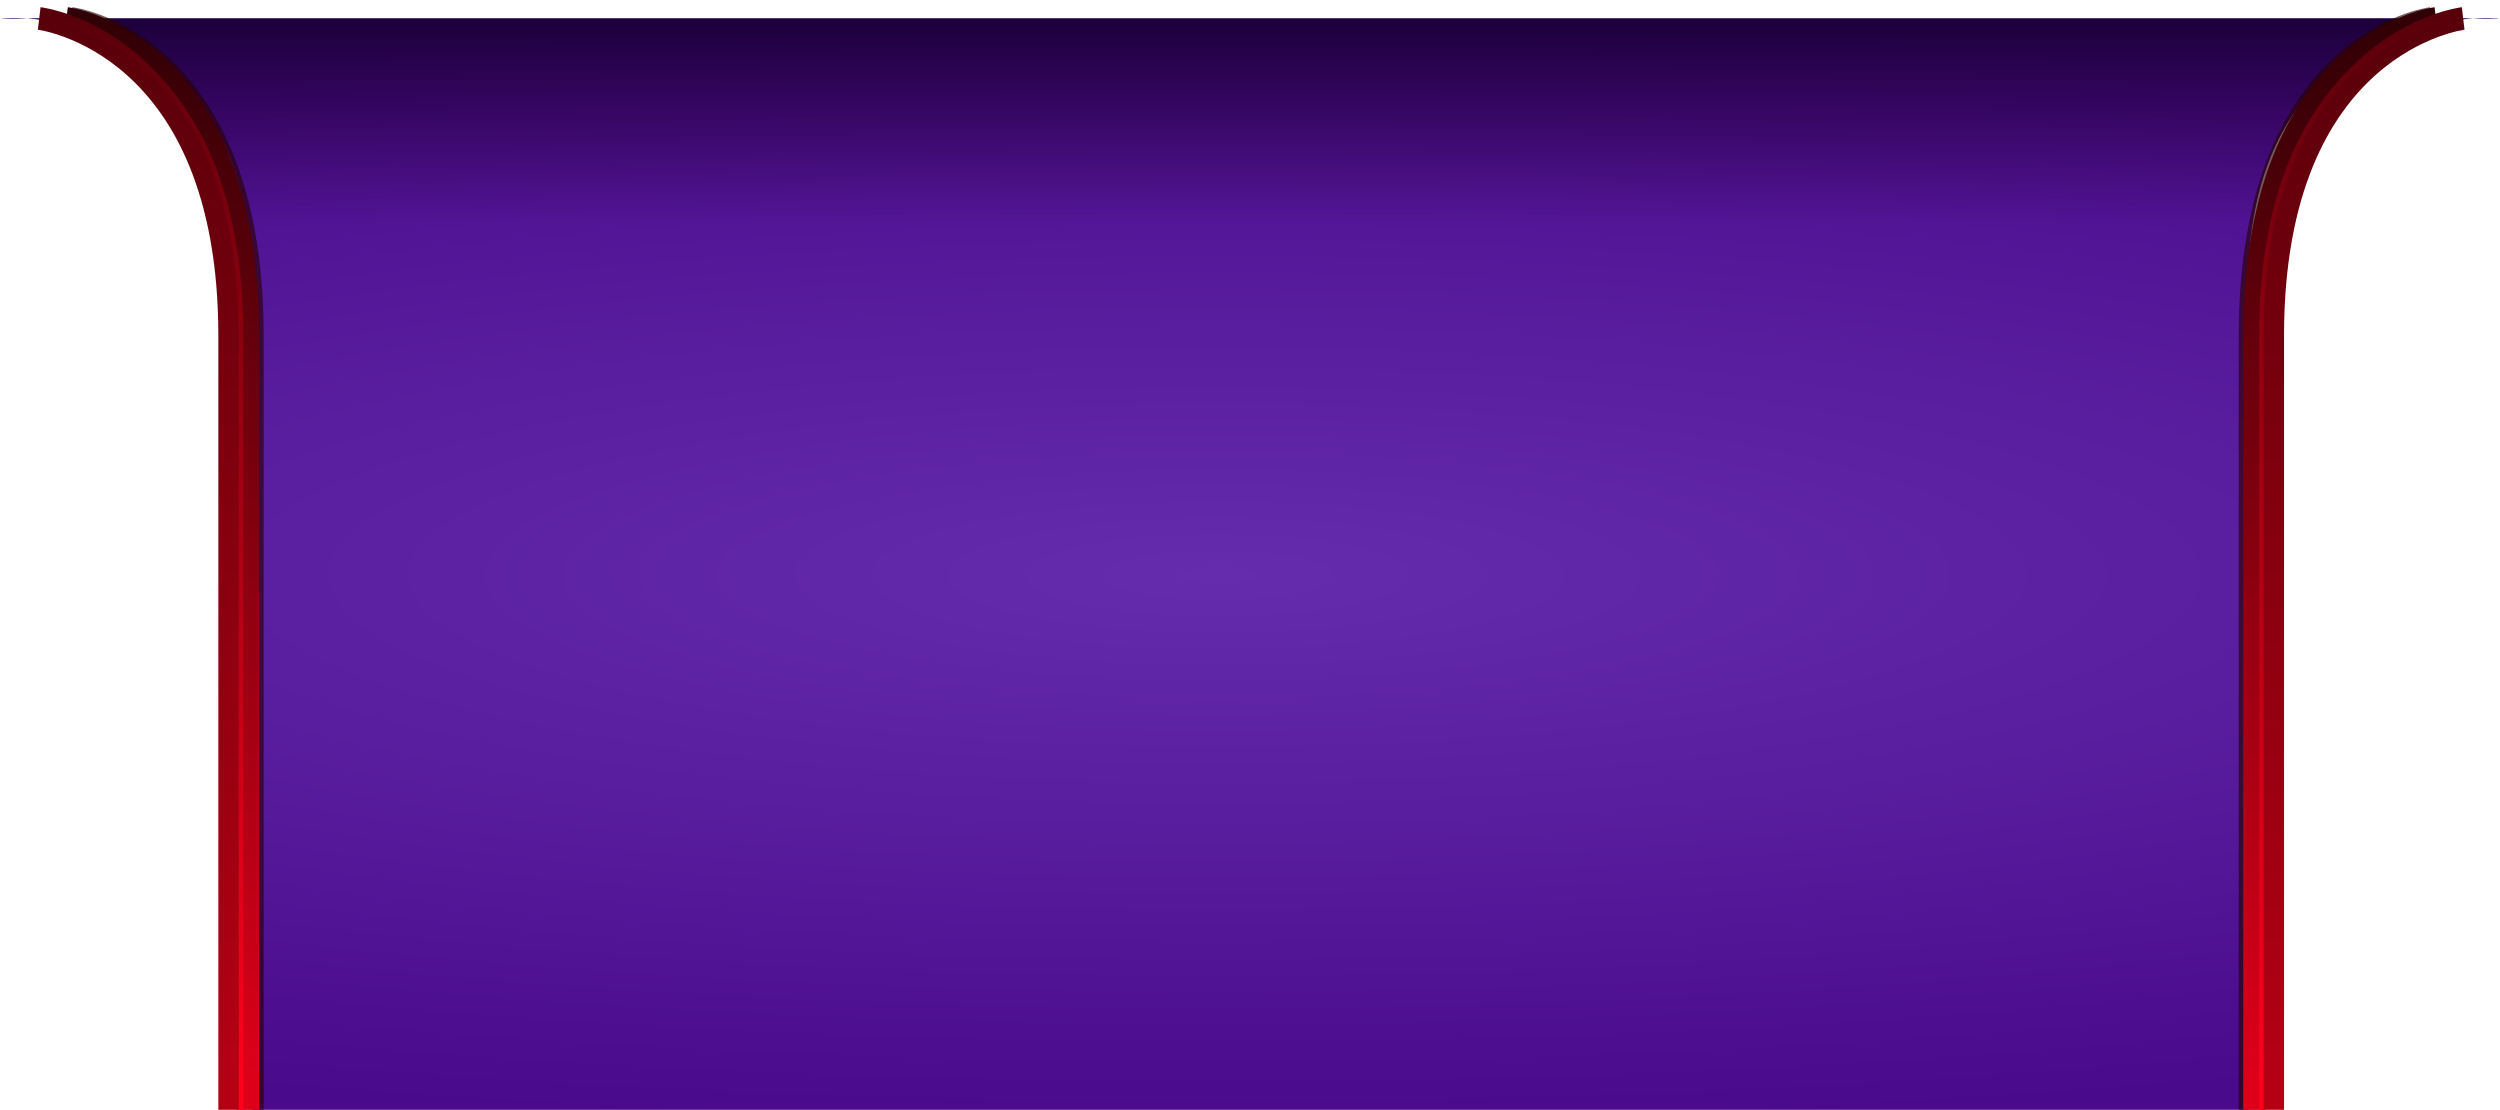 <svg xmlns="http://www.w3.org/2000/svg" width="1052" height="467" fill="none"><path fill="url(#a)" d="M.316 7.767H1051.73s-105.876-9.541-105.876 114.5v353.957H106.191V122.267C106.191-1.774.316 7.767.316 7.767Z"/><path fill="url(#b)" d="M.316 7.767H1051.73s-105.876-9.541-105.876 114.5v353.957H106.191V122.267C106.191-1.774.316 7.767.316 7.767Z"/><g filter="url(#c)" opacity=".65"><path stroke="#280004" stroke-width="9.542" d="M29.858 7.768s76.333 9.541 76.333 133.582v334.874"/></g><path stroke="url(#d)" stroke-width="9.542" d="M27.95 7.768s76.333 9.541 76.333 133.582v334.874"/><path stroke="url(#e)" stroke-width="9.542" d="M16.5 7.768s80.15 9.541 80.15 133.582v334.874"/><path stroke="url(#f)" stroke-width="1.908" d="M21.271 7.768s80.15 9.541 80.15 133.582v334.874"/><g filter="url(#g)" opacity=".65"><path stroke="#280004" stroke-width="9.542" d="M1023.14 7.768s-76.331 9.541-76.331 133.582v334.874"/></g><path stroke="url(#h)" stroke-width="9.542" d="M1025.05 7.768s-76.333 9.541-76.333 133.582v334.874"/><path stroke="url(#i)" stroke-width="9.542" d="M1036.5 7.768s-80.15 9.541-80.15 133.582v334.874"/><path stroke="url(#j)" stroke-width="1.908" d="M1031.73 7.768s-80.151 9.541-80.151 133.582v334.874"/><defs><linearGradient id="b" x1="526.023" x2="526.023" y1="7.767" y2="94.119" gradientUnits="userSpaceOnUse"><stop stop-color="#1C003B"/><stop offset="1" stop-color="#2C0042" stop-opacity="0"/></linearGradient><linearGradient id="d" x1="75.658" x2="75.658" y1="-12.747" y2="456.224" gradientUnits="userSpaceOnUse"><stop stop-color="#280004"/><stop offset="1" stop-color="#DE0019"/></linearGradient><linearGradient id="e" x1="68.025" x2="68.025" y1="-12.747" y2="456.224" gradientUnits="userSpaceOnUse"><stop stop-color="#540009"/><stop offset="1" stop-color="#B50014"/></linearGradient><linearGradient id="f" x1="72.796" x2="72.796" y1="-12.747" y2="456.224" gradientUnits="userSpaceOnUse"><stop stop-color="#540009"/><stop offset="1" stop-color="#FF001C"/></linearGradient><linearGradient id="h" x1="977.342" x2="977.342" y1="-12.747" y2="456.224" gradientUnits="userSpaceOnUse"><stop stop-color="#280004"/><stop offset="1" stop-color="#DE0019"/></linearGradient><linearGradient id="i" x1="984.975" x2="984.975" y1="-12.747" y2="456.224" gradientUnits="userSpaceOnUse"><stop stop-color="#540009"/><stop offset="1" stop-color="#B50014"/></linearGradient><linearGradient id="j" x1="980.204" x2="980.204" y1="-12.747" y2="456.224" gradientUnits="userSpaceOnUse"><stop stop-color="#540009"/><stop offset="1" stop-color="#FF001C"/></linearGradient><filter id="c" width="86.101" height="477.579" x="27.056" y=".84" color-interpolation-filters="sRGB" filterUnits="userSpaceOnUse"><feFlood flood-opacity="0" result="BackgroundImageFix"/><feBlend in="SourceGraphic" in2="BackgroundImageFix" result="shape"/><feGaussianBlur result="effect1_foregroundBlur_715_31664" stdDeviation="1.097"/></filter><filter id="g" width="86.101" height="477.579" x="939.843" y=".84" color-interpolation-filters="sRGB" filterUnits="userSpaceOnUse"><feFlood flood-opacity="0" result="BackgroundImageFix"/><feBlend in="SourceGraphic" in2="BackgroundImageFix" result="shape"/><feGaussianBlur result="effect1_foregroundBlur_715_31664" stdDeviation="1.097"/></filter><radialGradient id="a" cx="0" cy="0" r="1" gradientTransform="matrix(0 233.929 -1085.68 0 512.651 242.014)" gradientUnits="userSpaceOnUse"><stop stop-color="#652CAE"/><stop offset="1" stop-color="#490A8B"/></radialGradient></defs></svg>